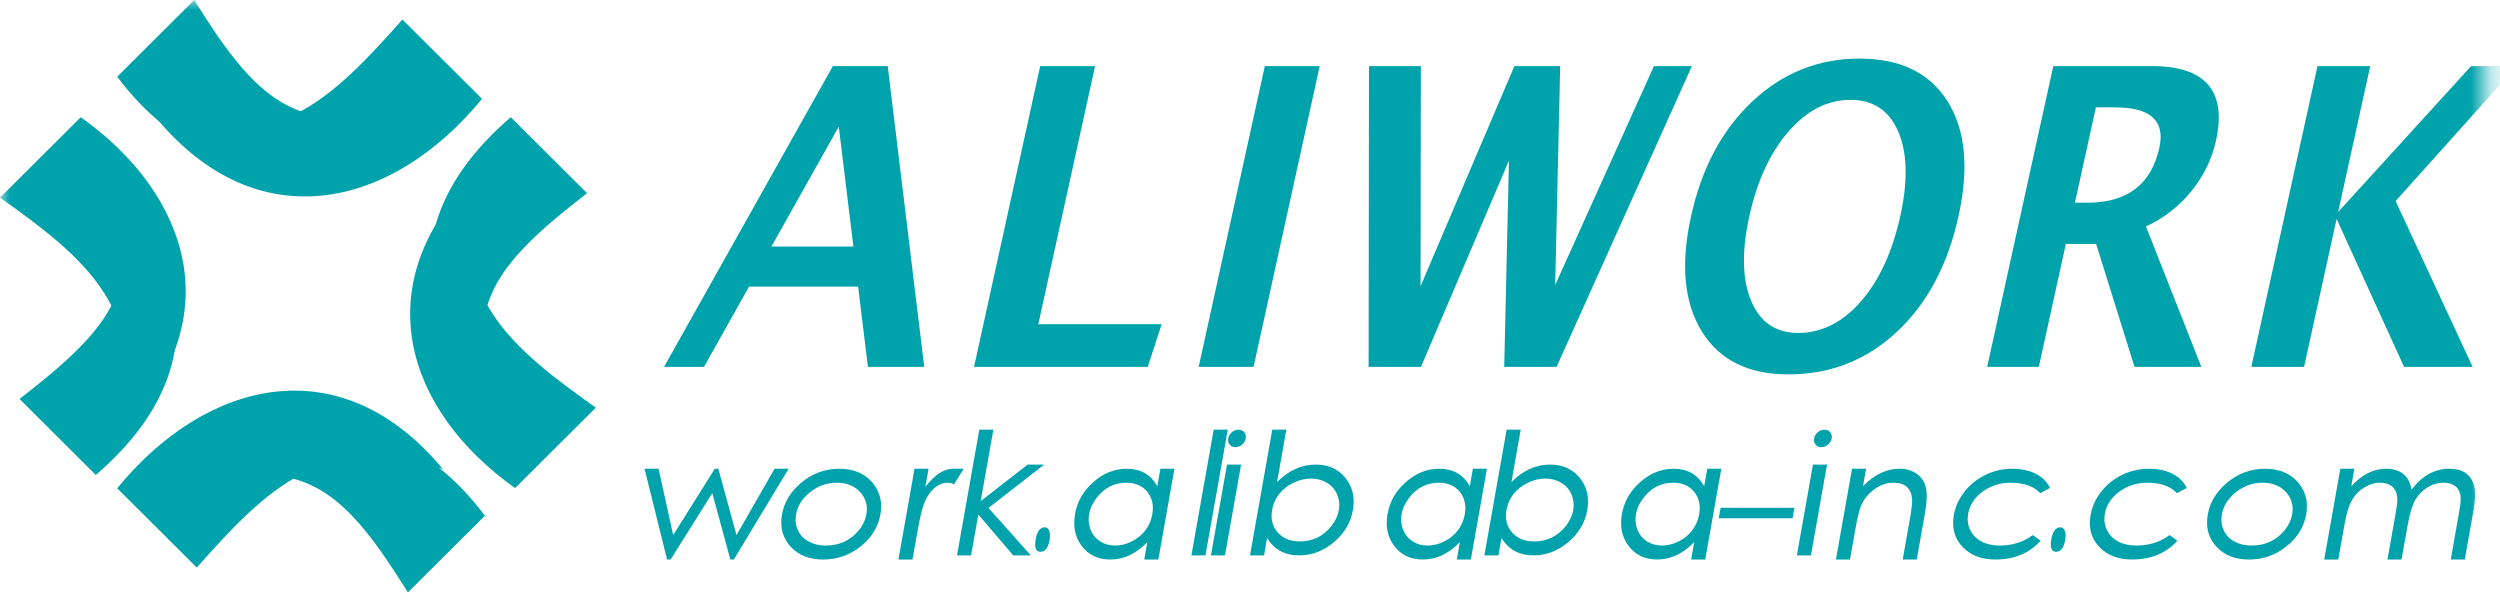 <svg width="128px" height="31px" viewBox="0 0 128 31" version="1.1" xmlns="http://www.w3.org/2000/svg" xmlns:xlink="http://www.w3.org/1999/xlink">
    <!-- Generator: Sketch 42 (36781) - http://www.bohemiancoding.com/sketch -->
    <title>logo</title>
    <desc>Created with Sketch.</desc>
    <defs>
        <polygon id="path-1" points="0 1.77635684e-15 127.273 1.77635684e-15 127.273 30.968 0 30.968"></polygon>
    </defs>
    <g id="Page-1" stroke="none" stroke-width="1" fill="none" fill-rule="evenodd">
        <g id="导航" transform="translate(-111, -1253)">
            <g id="logo" transform="translate(111, 1253)">
                <mask id="mask-2" fill="white">
                    <use xlink:href="#path-1"></use>
                </mask>
                <g id="Clip-3"></g>
                <path d="M9.944,0 C13.056,4.994 15.206,7.224 20.829,5.372 C19.173,6.984 11.984,11.852 6,3.929 L9.944,0 Z" id="Fill-2" fill="#00a3ab" mask="url(#mask-2)"></path>
                <path d="M20.604,1 C17.034,5.019 14.047,8.072 8,6.038 C13.195,12.307 20.079,10.676 24.679,5.06 L20.604,1 Z" id="Fill-5" fill="#00a3ab" mask="url(#mask-2)"></path>
                <path d="M30.057,9.891 C25.339,13.545 23.299,15.908 25.76,21.317 C23.934,19.815 18.087,12.933 26.152,6 L30.057,9.891 Z" id="Fill-7" fill="#00a3ab" mask="url(#mask-2)"></path>
                <path d="M30.507,20.871 C26.172,17.796 22.877,15.153 24.251,9 C18.749,14.608 20.751,20.991 26.371,24.991 L30.507,20.871 Z" id="Fill-9" fill="#00a3ab" mask="url(#mask-2)"></path>
                <path d="M20.884,30.332 C17.772,25.338 15.623,23.108 10,24.96 C11.655,23.348 18.845,18.48 24.828,26.403 L20.884,30.332 Z" id="Fill-11" fill="#00a3ab" mask="url(#mask-2)"></path>
                <path d="M10.075,29.06 C13.645,25.04 16.633,21.988 22.678,24.021 C17.484,17.752 10.601,19.383 6,25 L10.075,29.06 Z" id="Fill-13" fill="#00a3ab" mask="url(#mask-2)"></path>
                <path d="M1,20.426 C5.719,16.772 7.759,14.409 5.297,9 C7.124,10.502 12.971,17.385 4.906,24.318 L1,20.426 Z" id="Fill-15" fill="#00a3ab" mask="url(#mask-2)"></path>
                <path d="M0,10.12 C4.335,13.195 7.629,15.837 6.255,21.991 C11.758,16.382 9.756,9.999 4.136,6 L0,10.12 Z" id="Fill-17" fill="#00a3ab" mask="url(#mask-2)"></path>
                <polygon id="Fill-19" fill="#00a3ab" mask="url(#mask-2)" points="39.658 24 37.709 27.396 36.779 24 36.599 24 34.467 27.396 33.72 24 33 24 34.155 28.647 34.335 28.647 36.469 25.251 37.394 28.647 37.574 28.647 40.378 24"></polygon>
                <path d="M44.697,24.74 C44.292,24.248 43.718,24 42.975,24 C42.228,24 41.564,24.248 40.99,24.744 C40.465,25.196 40.146,25.727 40.04,26.335 C39.921,26.989 40.069,27.539 40.474,27.983 C40.878,28.427 41.438,28.648 42.152,28.648 C42.86,28.648 43.498,28.427 44.06,27.981 C44.623,27.534 44.96,26.985 45.079,26.335 C45.185,25.72 45.059,25.191 44.697,24.74 M43.974,27.148 C43.54,27.673 42.975,27.933 42.275,27.933 C41.945,27.933 41.657,27.865 41.404,27.725 C41.15,27.589 40.965,27.393 40.85,27.137 C40.738,26.891 40.709,26.622 40.76,26.338 C40.839,25.896 41.078,25.516 41.483,25.196 C41.884,24.878 42.34,24.715 42.845,24.715 C43.353,24.715 43.749,24.878 44.042,25.196 C44.33,25.516 44.438,25.896 44.359,26.338 C44.305,26.628 44.177,26.9 43.974,27.148" id="Fill-21" fill="#00a3ab" mask="url(#mask-2)"></path>
                <path d="M48.795,24 C48.334,24 47.864,24.307 47.38,24.919 L47.544,24 L46.824,24 L46,28.647 L46.72,28.647 L46.981,27.169 C47.116,26.417 47.244,25.913 47.361,25.662 C47.661,25.031 48.055,24.715 48.539,24.715 C48.624,24.715 48.725,24.743 48.843,24.795 L49.344,24 L48.795,24 Z" id="Fill-23" fill="#00a3ab" mask="url(#mask-2)"></path>
                <polygon id="Fill-25" fill="#00a3ab" mask="url(#mask-2)" points="50.611 26.006 53.459 23.788 52.613 23.788 50.211 25.659 50.861 22 50.141 22 49 28.435 49.72 28.435 50.091 26.346 51.879 28.435 52.779 28.435"></polygon>
                <path d="M53.738,27.237 C53.698,27.08 53.617,27 53.493,27 C53.254,27 53.099,27.204 53.029,27.606 C52.95,28.037 53.034,28.251 53.279,28.251 C53.515,28.251 53.669,28.047 53.743,27.634 C53.768,27.488 53.765,27.357 53.738,27.237" id="Fill-27" fill="#00a3ab" mask="url(#mask-2)"></path>
                <path d="M60.132,24 L59.412,24 L59.254,24.894 C58.923,24.299 58.403,24 57.688,24 C57.064,24 56.495,24.227 55.984,24.679 C55.47,25.131 55.155,25.675 55.043,26.313 C54.928,26.958 55.043,27.505 55.389,27.958 C55.738,28.419 56.224,28.647 56.85,28.647 C57.539,28.647 58.173,28.351 58.745,27.754 L58.588,28.647 L59.308,28.647 L60.132,24 Z M58.648,27.148 C58.464,27.387 58.232,27.58 57.949,27.72 C57.665,27.863 57.379,27.933 57.093,27.933 C56.805,27.933 56.553,27.863 56.33,27.72 C56.105,27.578 55.943,27.38 55.84,27.125 C55.738,26.871 55.713,26.603 55.763,26.318 C55.813,26.036 55.934,25.768 56.128,25.514 C56.528,24.983 57.043,24.715 57.669,24.715 C58.133,24.715 58.489,24.87 58.743,25.183 C58.993,25.496 59.078,25.88 58.998,26.332 C58.944,26.633 58.828,26.908 58.648,27.148 L58.648,27.148 Z" id="Fill-29" fill="#00a3ab" mask="url(#mask-2)"></path>
                <polygon id="Fill-31" fill="#00a3ab" mask="url(#mask-2)" points="62.861 22 62.141 22 61 28.435 61.72 28.435"></polygon>
                <path d="M63.706,22.13 C63.634,22.045 63.533,22 63.409,22 C63.285,22 63.17,22.045 63.069,22.13 C62.966,22.22 62.905,22.327 62.884,22.45 C62.86,22.572 62.885,22.676 62.959,22.763 C63.031,22.853 63.128,22.894 63.25,22.894 C63.375,22.894 63.49,22.853 63.594,22.765 C63.695,22.679 63.76,22.572 63.783,22.45 C63.805,22.327 63.78,22.22 63.706,22.13 L63.706,22.13 Z M63.544,23.788 L62.824,23.788 L62,28.435 L62.72,28.435 L63.544,23.788 Z" id="Fill-33" fill="#00a3ab" mask="url(#mask-2)"></path>
                <path d="M68.889,24.472 C68.524,24.016 68.013,23.787 67.36,23.787 C66.635,23.787 65.976,24.086 65.386,24.681 L65.861,22 L65.141,22 L64,28.435 L64.72,28.435 L64.876,27.541 C65.231,28.138 65.78,28.435 66.519,28.435 C67.171,28.435 67.765,28.208 68.299,27.756 C68.834,27.303 69.158,26.758 69.269,26.12 C69.382,25.477 69.255,24.93 68.889,24.472 M68.179,26.921 C67.755,27.455 67.214,27.72 66.554,27.72 C66.06,27.72 65.681,27.566 65.414,27.254 C65.144,26.944 65.051,26.561 65.134,26.102 C65.186,25.802 65.308,25.53 65.495,25.291 C65.684,25.05 65.929,24.86 66.226,24.717 C66.525,24.576 66.829,24.502 67.133,24.502 C67.43,24.502 67.698,24.576 67.935,24.717 C68.173,24.86 68.348,25.058 68.459,25.312 C68.569,25.57 68.6,25.838 68.549,26.12 C68.499,26.401 68.375,26.669 68.179,26.921" id="Fill-35" fill="#00a3ab" mask="url(#mask-2)"></path>
                <path d="M76.132,24 L75.412,24 L75.254,24.894 C74.923,24.299 74.403,24 73.688,24 C73.064,24 72.496,24.227 71.984,24.679 C71.47,25.131 71.155,25.675 71.043,26.313 C70.928,26.958 71.043,27.505 71.389,27.958 C71.738,28.419 72.224,28.647 72.85,28.647 C73.539,28.647 74.172,28.351 74.745,27.754 L74.588,28.647 L75.308,28.647 L76.132,24 Z M74.648,27.148 C74.464,27.387 74.232,27.58 73.95,27.72 C73.665,27.863 73.379,27.933 73.093,27.933 C72.805,27.933 72.553,27.863 72.33,27.72 C72.105,27.578 71.943,27.38 71.841,27.125 C71.738,26.871 71.713,26.603 71.763,26.318 C71.814,26.036 71.934,25.768 72.128,25.514 C72.528,24.983 73.043,24.715 73.669,24.715 C74.133,24.715 74.489,24.87 74.743,25.183 C74.993,25.496 75.078,25.88 74.998,26.332 C74.945,26.633 74.828,26.908 74.648,27.148 L74.648,27.148 Z" id="Fill-37" fill="#00a3ab" mask="url(#mask-2)"></path>
                <path d="M80.889,24.472 C80.524,24.016 80.013,23.787 79.36,23.787 C78.634,23.787 77.976,24.086 77.386,24.681 L77.861,22 L77.141,22 L76,28.435 L76.72,28.435 L76.877,27.541 C77.231,28.138 77.78,28.435 78.519,28.435 C79.171,28.435 79.765,28.208 80.299,27.756 C80.834,27.303 81.157,26.758 81.269,26.12 C81.382,25.477 81.255,24.93 80.889,24.472 M80.179,26.921 C79.755,27.455 79.214,27.72 78.554,27.72 C78.06,27.72 77.681,27.566 77.414,27.254 C77.145,26.944 77.051,26.561 77.134,26.102 C77.186,25.802 77.308,25.53 77.495,25.291 C77.684,25.05 77.929,24.86 78.226,24.717 C78.525,24.576 78.829,24.502 79.133,24.502 C79.43,24.502 79.698,24.576 79.936,24.717 C80.173,24.86 80.348,25.058 80.459,25.312 C80.569,25.57 80.599,25.838 80.549,26.12 C80.499,26.401 80.374,26.669 80.179,26.921" id="Fill-39" fill="#00a3ab" mask="url(#mask-2)"></path>
                <path d="M88.132,24 L87.412,24 L87.254,24.894 C86.923,24.299 86.403,24 85.688,24 C85.064,24 84.495,24.227 83.984,24.679 C83.469,25.131 83.155,25.675 83.043,26.313 C82.928,26.958 83.043,27.505 83.389,27.958 C83.738,28.419 84.223,28.647 84.85,28.647 C85.539,28.647 86.172,28.351 86.745,27.754 L86.588,28.647 L87.308,28.647 L88.132,24 Z M86.647,27.148 C86.464,27.387 86.232,27.58 85.949,27.72 C85.665,27.863 85.379,27.933 85.092,27.933 C84.805,27.933 84.553,27.863 84.33,27.72 C84.105,27.578 83.943,27.38 83.84,27.125 C83.738,26.871 83.712,26.603 83.763,26.318 C83.813,26.036 83.934,25.768 84.128,25.514 C84.528,24.983 85.043,24.715 85.669,24.715 C86.133,24.715 86.489,24.87 86.743,25.183 C86.993,25.496 87.078,25.88 86.998,26.332 C86.945,26.633 86.828,26.908 86.647,27.148 L86.647,27.148 Z" id="Fill-41" fill="#00a3ab" mask="url(#mask-2)"></path>
                <polygon id="Fill-43" fill="#00a3ab" mask="url(#mask-2)" points="91.875 26 88.095 26 88 26.536 91.779 26.536"></polygon>
                <path d="M93.706,22.13 C93.634,22.045 93.533,22 93.409,22 C93.285,22 93.17,22.045 93.069,22.13 C92.966,22.22 92.905,22.327 92.884,22.45 C92.86,22.572 92.885,22.676 92.959,22.763 C93.031,22.853 93.128,22.894 93.25,22.894 C93.375,22.894 93.49,22.853 93.594,22.765 C93.695,22.679 93.76,22.572 93.783,22.45 C93.805,22.327 93.779,22.22 93.706,22.13 L93.706,22.13 Z M93.544,23.788 L92.824,23.788 L92,28.435 L92.72,28.435 L93.544,23.788 Z" id="Fill-45" fill="#00a3ab" mask="url(#mask-2)"></path>
                <path d="M98.553,26.315 C98.663,25.702 98.679,25.242 98.603,24.947 C98.528,24.651 98.369,24.418 98.13,24.252 C97.889,24.084 97.603,24 97.268,24 C96.586,24 95.96,24.299 95.386,24.894 L95.544,24 L94.824,24 L94,28.647 L94.72,28.647 L95.001,27.058 C95.101,26.483 95.2,26.09 95.294,25.88 C95.436,25.548 95.665,25.271 95.974,25.047 C96.283,24.826 96.606,24.715 96.946,24.715 C97.543,24.715 97.86,25.005 97.9,25.58 C97.91,25.759 97.873,26.091 97.784,26.581 L97.419,28.647 L98.139,28.647 L98.553,26.315 Z" id="Fill-47" fill="#00a3ab" mask="url(#mask-2)"></path>
                <path d="M104.079,27.396 C103.602,27.753 103.033,27.933 102.378,27.933 C102.019,27.933 101.709,27.863 101.448,27.723 C101.185,27.584 100.994,27.385 100.874,27.132 C100.75,26.876 100.718,26.603 100.768,26.313 C100.849,25.848 101.102,25.466 101.529,25.158 C101.945,24.863 102.414,24.715 102.944,24.715 C103.624,24.715 104.128,24.894 104.459,25.251 L104.963,24.983 C104.862,24.774 104.723,24.6 104.552,24.461 C104.163,24.154 103.654,24 103.03,24 C102.547,24 102.089,24.104 101.662,24.309 C101.234,24.517 100.874,24.801 100.588,25.167 C100.298,25.534 100.115,25.931 100.039,26.36 C99.92,27.028 100.073,27.578 100.494,28.013 C100.904,28.438 101.459,28.647 102.163,28.647 C103.133,28.647 103.904,28.326 104.484,27.684 L104.079,27.396 Z" id="Fill-49" fill="#00a3ab" mask="url(#mask-2)"></path>
                <path d="M105.738,27.237 C105.698,27.08 105.617,27 105.493,27 C105.254,27 105.099,27.204 105.029,27.606 C104.95,28.037 105.034,28.251 105.279,28.251 C105.514,28.251 105.669,28.047 105.743,27.634 C105.768,27.488 105.765,27.357 105.738,27.237" id="Fill-51" fill="#00a3ab" mask="url(#mask-2)"></path>
                <path d="M111.079,27.396 C110.602,27.753 110.033,27.933 109.378,27.933 C109.019,27.933 108.709,27.863 108.448,27.723 C108.185,27.584 107.995,27.385 107.874,27.132 C107.75,26.876 107.717,26.603 107.768,26.313 C107.849,25.848 108.102,25.466 108.529,25.158 C108.945,24.863 109.414,24.715 109.943,24.715 C110.624,24.715 111.127,24.894 111.459,25.251 L111.962,24.983 C111.862,24.774 111.723,24.6 111.552,24.461 C111.164,24.154 110.654,24 110.03,24 C109.547,24 109.089,24.104 108.662,24.309 C108.234,24.517 107.874,24.801 107.588,25.167 C107.298,25.534 107.115,25.931 107.039,26.36 C106.92,27.028 107.073,27.578 107.494,28.013 C107.905,28.438 108.459,28.647 109.163,28.647 C110.132,28.647 110.904,28.326 111.484,27.684 L111.079,27.396 Z" id="Fill-53" fill="#00a3ab" mask="url(#mask-2)"></path>
                <path d="M117.697,24.74 C117.292,24.248 116.718,24 115.975,24 C115.228,24 114.564,24.248 113.99,24.744 C113.464,25.196 113.146,25.727 113.04,26.335 C112.921,26.989 113.068,27.539 113.473,27.983 C113.878,28.427 114.438,28.648 115.152,28.648 C115.86,28.648 116.498,28.427 117.06,27.981 C117.623,27.534 117.959,26.985 118.079,26.335 C118.185,25.72 118.058,25.191 117.697,24.74 M116.973,27.148 C116.54,27.673 115.975,27.933 115.275,27.933 C114.945,27.933 114.657,27.865 114.404,27.725 C114.15,27.589 113.965,27.393 113.85,27.137 C113.738,26.891 113.709,26.622 113.76,26.338 C113.839,25.896 114.078,25.516 114.483,25.196 C114.884,24.878 115.339,24.715 115.845,24.715 C116.353,24.715 116.748,24.878 117.042,25.196 C117.33,25.516 117.438,25.896 117.359,26.338 C117.305,26.628 117.177,26.9 116.973,27.148" id="Fill-55" fill="#00a3ab" mask="url(#mask-2)"></path>
                <path d="M126.637,26.174 C126.738,25.609 126.753,25.183 126.682,24.899 C126.528,24.302 126.103,24 125.408,24 C124.658,24 124.01,24.358 123.47,25.072 C123.42,24.81 123.344,24.609 123.238,24.463 C123.004,24.156 122.648,24 122.164,24 C121.523,24 120.931,24.299 120.386,24.894 L120.544,24 L119.824,24 L119,28.648 L119.72,28.648 L120.05,26.799 C120.144,26.254 120.274,25.848 120.436,25.58 C120.589,25.325 120.794,25.117 121.05,24.96 C121.315,24.799 121.586,24.715 121.869,24.715 C122.101,24.715 122.295,24.771 122.448,24.883 C122.64,25.032 122.739,25.262 122.743,25.578 C122.743,25.727 122.709,26.006 122.635,26.413 L122.239,28.648 L122.959,28.648 L123.263,26.939 C123.373,26.313 123.504,25.868 123.659,25.6 C123.814,25.336 124.023,25.121 124.283,24.958 C124.545,24.795 124.82,24.715 125.113,24.715 C125.344,24.715 125.538,24.769 125.689,24.874 C125.874,25.014 125.977,25.221 125.988,25.496 C125.993,25.643 125.964,25.898 125.9,26.265 L125.479,28.648 L126.198,28.648 L126.637,26.174 Z" id="Fill-57" fill="#00a3ab" mask="url(#mask-2)"></path>
                <path d="M42.642,3.385 L45.452,3.385 L47.321,18.784 L44.438,18.784 L43.936,14.674 L38.353,14.674 L36.044,18.784 L34,18.784 L42.642,3.385 Z M43.694,12.624 L42.945,6.486 L39.497,12.624 L43.694,12.624 Z M53.258,3.385 L56.068,3.385 L53.162,16.599 L59.478,16.599 L58.767,18.784 L49.871,18.784 L53.258,3.385 Z M64.759,3.385 L67.569,3.385 L64.183,18.784 L61.372,18.784 L64.759,3.385 Z M70.092,3.385 L72.747,3.385 L72.733,14.653 L77.537,3.385 L79.882,3.385 L79.626,14.591 L84.681,3.385 L86.625,3.385 L79.698,18.784 L77.016,18.784 L77.258,8.223 L72.755,18.784 L70.073,18.784 L70.092,3.385 Z M87.129,16.963 C86.224,15.492 86.04,13.533 86.579,11.084 C87.123,8.608 88.173,6.642 89.728,5.185 C91.283,3.728 93.11,3 95.209,3 C97.295,3 98.797,3.728 99.714,5.185 C100.632,6.642 100.82,8.598 100.28,11.053 C99.728,13.564 98.674,15.544 97.117,16.994 C95.561,18.444 93.709,19.169 91.562,19.169 C89.512,19.169 88.034,18.433 87.129,16.963 Z M95.281,15.428 C96.221,14.35 96.893,12.888 97.299,11.043 C97.693,9.253 97.656,7.817 97.188,6.735 C96.721,5.653 95.906,5.112 94.744,5.112 C93.57,5.112 92.513,5.653 91.572,6.735 C90.632,7.817 89.963,9.264 89.565,11.074 C89.169,12.87 89.201,14.315 89.661,15.407 C90.12,16.5 90.921,17.046 92.065,17.046 C93.269,17.046 94.341,16.507 95.281,15.428 Z M105.129,3.385 L110.183,3.385 C112.926,3.385 114.018,4.658 113.458,7.203 C113.249,8.154 112.826,9.019 112.189,9.799 C111.553,10.58 110.781,11.178 109.874,11.594 L112.709,18.784 L109.288,18.784 L107.323,12.489 L105.772,12.489 L104.388,18.784 L101.742,18.784 L105.129,3.385 Z M106.885,10.377 C108.922,10.377 110.148,9.437 110.561,7.557 C110.863,6.184 110.105,5.497 108.286,5.497 L107.31,5.497 L106.237,10.377 L106.885,10.377 Z M118.655,3.385 L121.356,3.385 L119.713,10.855 L126.52,3.385 L128.856,3.385 L122.656,10.294 L126.6,18.784 L123.088,18.784 L119.635,11.209 L117.969,18.784 L115.269,18.784 L118.655,3.385 Z" id="ALIWORK" fill="#00a3ab" mask="url(#mask-2)"></path>
            </g>
        </g>
    </g>
</svg>